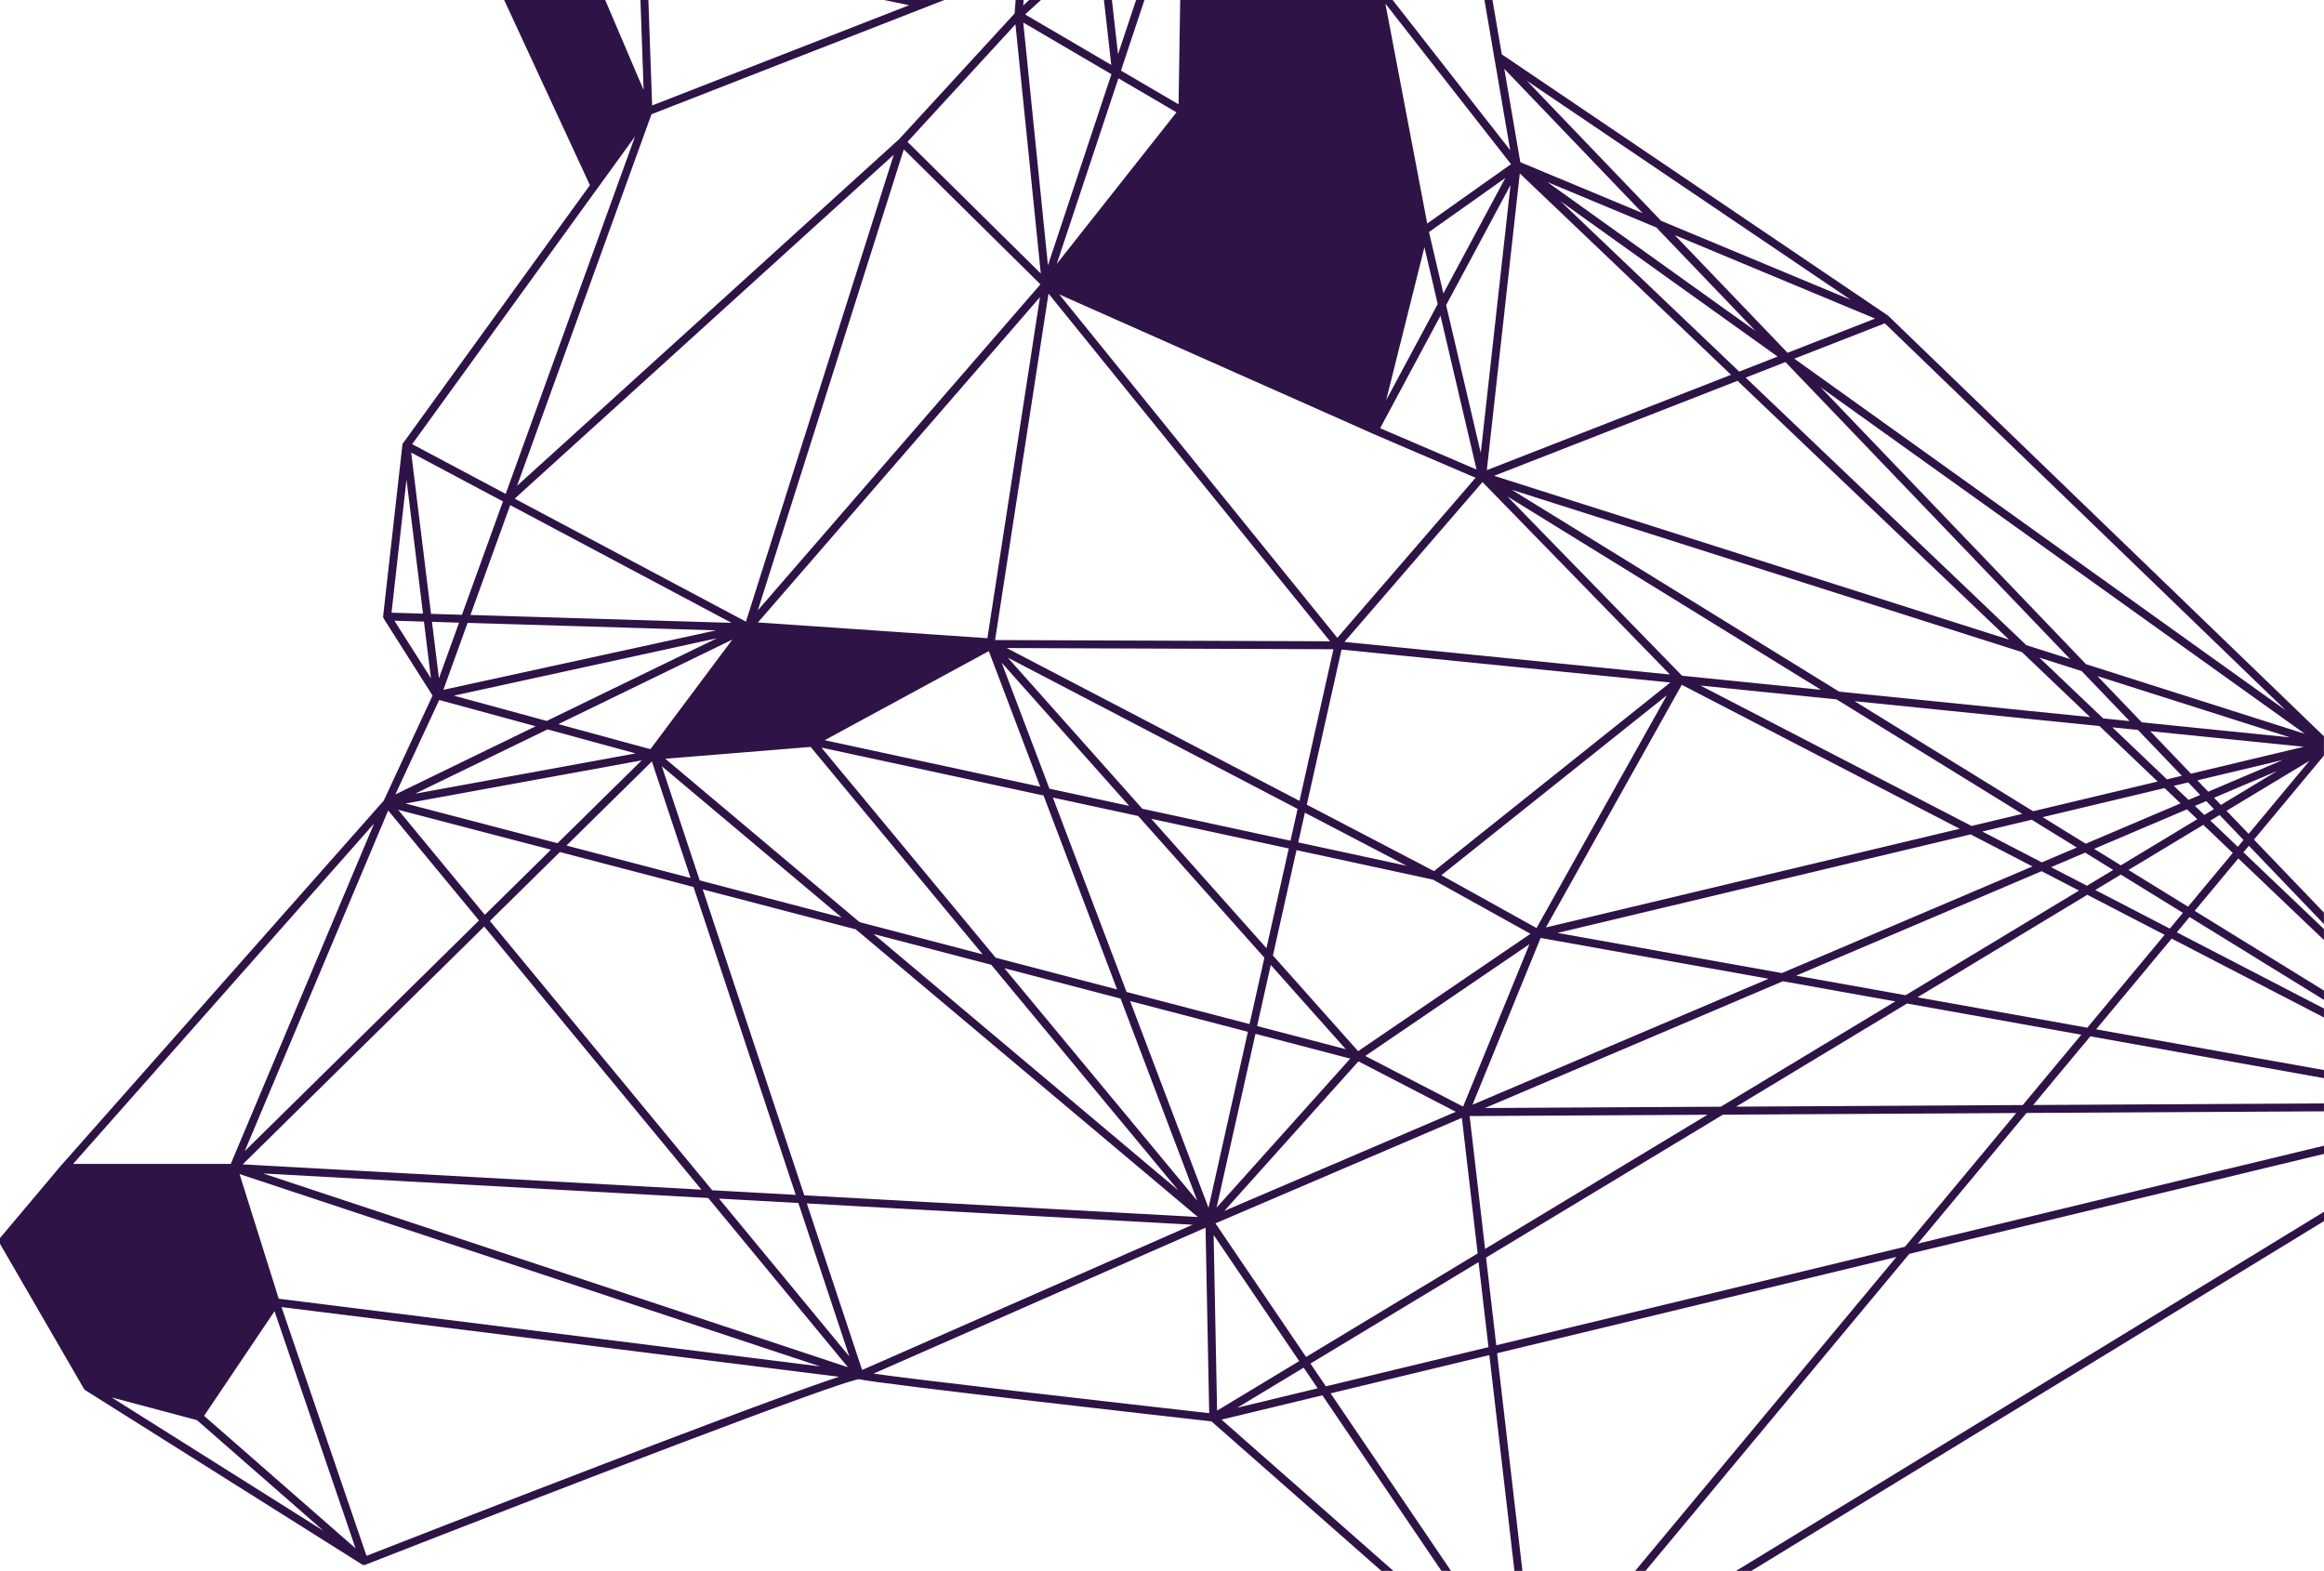 <?xml version="1.0" encoding="UTF-8"?><svg xmlns="http://www.w3.org/2000/svg" viewBox="0 0 741.17 501"><defs><style>.d{fill:#2e1347;stroke:#2e1347;stroke-miterlimit:10;}</style></defs><g id="a"/><g id="b"><g id="c"><g><polygon class="d" points="740.67 387.36 555.45 500.5 558.39 500.5 740.67 389.16 740.67 387.36"/><path class="d" d="M606.15,400.04l-83.6,100.46h1.99l84.1-101.06,132.03-31.83v-1.58l-130.39,31.43,35.79-43.01,94.59-.52v-1.53l-93.31,.52,19.1-22.95,74.21,13.28v-1.56l-73.09-13.08,24.89-29.9,48.2,24.97v-1.73l-47.2-24.45,4.73-5.69,42.47,26.18v-1.8l-41.48-25.57,14.63-17.58,26.84,25.59v-2.12l-25.86-24.65,2.4-2.88,23.46,24.48v-2.21l-22.48-23.45,22.48-27.01v-5.75l-138.78-133.95s-.05-.04-.08-.06h-.02v-.02h0L478.49,17.62l-2.93-17.12h-1.55l2.98,17.4s0,.07-.01,.11h0c0,.11,.02,.2,.05,.29v.02s.03,.06,.05,.09l5.38,31.36L443.9,.5h-1.95l40.66,51.96-27.78,19.68L441.19,.5h-64.31l-.52,33.64-19.46-11.4,7.39-22.24h-1.61l-6.36,19.13-2.15-19.13h-1.54l2.38,21.13-28.91-16.93,4.58-4.2h-2.27l-2.68,2.46,.19-2.46h-1.54l-.31,4.01-36.96,40.22-123.37,111.94,43.64-120.61L298.51,.5h-11.67l4.87,1.01-84.21,32.85-1.2-33.86h-1.53l1.09,30.88L192.68,.5h-31.11l27.14,58.61-59.76,82.52s-.01,.03-.02,.04v.02s-.03,.02-.04,.04h0s-.01,.04-.02,.05c0,.02-.02,.04-.02,.06,0,.01-.01,.02-.01,.04,0,.03-.01,.05-.01,.08v.02s0,.02-.01,.03l-6.13,54.53s0,.01,0,.02c0,.02,0,.03,0,.04,0,.06,0,.12,.02,.18v.02c.03,.09,.06,.17,.11,.24l15.7,24.75-15.71,33.83L19.94,371.94h-.01L.5,395.03v1.52l26.71,46.13h.01c.04,.09,.1,.15,.17,.21l.03,.02s.03,.02,.04,.03l88.19,55.53h0l.03,.02s.07,.03,.1,.05c.02,0,.04,.02,.06,.03h0s.05,.01,.07,.02c.04,0,.09,.02,.13,.02,.01,0,.02,0,.04,0h0s.06,0,.09,0h.03s.07-.02,.1-.03c0,0,.02,0,.03,0,.01,0,.02,0,.03-.01h.02l.03-.02c60.81-23.81,152.62-59.08,157.55-59.18h.07c5.08,1.37,105.53,12.68,112.55,13.47l54.16,47.66h2.32l-54.54-48,33.43-8.06,38.02,56.06h1.85l-38.28-56.44,51.87-12.5,8.02,68.95h1.54l-8.06-69.31,129.24-31.15Zm39.2-47.11l-93.48,.52,56.22-33.93,56.62,10.13-19.37,23.27Zm-77.39-239.08l-13.41,5.24-62.42-59.51,75.83,54.27Zm-78.32-57.93l38.88,16.2,35.47,37.01-74.35-53.21Zm158.43,204.99l15.35,9.46-12.26,5.21-20.38-10.56,17.28-4.12Zm-19.37,3.04l-88.93-46.07,46.1,4.68,60.35,37.21-17.52,4.18Zm21.47-3.55l40.31-9.61,5.85,5.58-31.19,13.27-14.97-9.23Zm42.08-10.04l5.78-1.38,4.53,4.72-4.7,2-5.61-5.35Zm-1.32-1.26l-18.66-17.78,9.78,.99,14.75,15.39-5.88,1.4Zm-1.78,.42l-40.83,9.74-58.97-36.35,80.43,8.16,19.36,18.46Zm-102.78-28.46l-107.99-66.58,166.72,53.05,22.87,21.81-81.61-8.28Zm-3.49-.35l-45.08-4.57h0l-1.59-.16-58.66-60.21,105.33,64.94Zm43.54,43.78l-134.39,32.05,44.12-78.81,90.26,46.76Zm-136.2,32.16l-31.42-17.45,74.48-59.44-43.06,76.9Zm-1.16,1.11l-56.01,38.14-27.63-31.03,7.68-34.33,44.06,9.51,31.9,17.72Zm-84.05,8.94l25.66,28.82-30.34-7.93,4.67-20.9Zm-.84-3.25l-38.4-43.13,45.84,9.89-7.44,33.24Zm9.27-34.42l2.37-10.59,36.25,18.93-38.62-8.33Zm-1.5-.32l-47.9-10.33-44.85-50.38,95.21,49.71-2.46,11.01Zm-50.43-10.88l-27.19-5.87-16.3-42.98,43.48,48.84Zm-28.97-6.25l-70.94-15.31,54.02-29.32,16.92,44.63Zm.65,1.71l23.89,63-39.82-10.41-56.6-68.25,72.53,15.65Zm46.47,130.24l-103.07-86.69,39.81,10.4,63.26,76.28Zm-60.72-75.62l38.81,10.14,25.6,67.52-64.41-77.66Zm16.04-54.23l28.27,6.1,40.53,45.52-4.9,21.92-39.97-10.44-23.92-63.09Zm65.04,75.42l31.52,8.24-44.45,49.57,12.93-57.81Zm33.1,8.77l32.34,16.75-76.88,32.92,44.54-49.67Zm1.32-1.04l54.43-37.06-22,53.85-32.43-16.79Zm56.58-38.26l74.74,13.38-97.08,41.31,22.34-54.68Zm3.28-.97l134.24-32.02,20.83,10.79-81.03,34.48-74.04-13.25Zm156.83-20.31l12.93,6.7-56.23,33.93-36.73-6.57,80.04-34.06Zm1.83-.78l12.09-5.14,9.85,6.08-9.3,5.61-12.64-6.55Zm13.82-5.88l30.8-13.1,4,3.82-25.2,15.21-9.6-5.92Zm32.33-13.76l4.63-1.97,3.12,3.25-3.92,2.37-3.83-3.65Zm6.14-2.61l27.36-11.64-24.4,14.73-2.96-3.08Zm-1.13-1.18l-4.31-4.49,33.84-8.07-29.53,12.57Zm-5.54-5.78l-14.13-14.74,53.28,5.4-39.15,9.34Zm-15.76-16.45l-15.61-16.29,67.85,21.59-52.23-5.3Zm-2.35-.24l-9.95-1.01-22.03-21,15.66,4.98,16.32,17.02Zm-34.51-24.42l-90.15-85.94,13.67-5.34,.29,.21,92.16,96.15-15.98-5.08Zm-3.33-1.06l-167.61-53.33,79.22-30.93,88.39,84.26Zm-108.74,10.62l-106.13-10.63,45.01-52.11,61.12,62.74Zm.07,1.55l-76.57,61.11-41.19-21.51,11.25-50.28,106.51,10.67Zm-119.17,38.87l-95.77-50,106.86,.39-11.1,49.61Zm-97.89-51.54s-.07-.09-.11-.13l17.28-112.06,91.16,112.59-108.33-.4Zm-1.59-.56l-74.62-5.13,91.74-105.81-17.11,110.95Zm-56.55,33.64l56,67.52-40.86-10.68-62.97-52.96,47.83-3.89Zm-50.64,4.22l12.88,38.8-41.32-10.8,28.44-28Zm-.49-2.43l-30.97-8.43,58.53-28.43-27.56,36.86Zm2.41,3.35l60.4,50.8-47.68-12.46-12.73-38.34Zm-60.71-46.23l13.11-36.23,72.99,38.82-86.1-2.6Zm83.11,4.04l-91.82,20.03,8.16-22.55,83.66,2.52Zm.14,1.54l-58.17,28.26-31.76-8.65,89.93-19.62Zm-58.02,29.89l30.44,8.29-76.13,13.91,45.68-22.19Zm31.59,9.63l-28.19,27.76-50.92-13.31,79.11-14.45Zm-29.46,29.01l-22.1,21.77-28.99-35.12,51.09,13.35Zm48.12,109.24l-148.56-8.19,78.22-77.02,70.34,85.21Zm-69.25-86.29l22.85-22.5,43.16,11.28,32.91,99.15-27.59-1.52-71.33-86.41Zm67.78-10.76l49.83,13.02,110.31,92.77-127.35-7.02-32.79-98.78Zm136.26,35.61l38.97,10.18-13.03,58.23-25.94-68.42Zm107.04,37.26l5.15,44.22-55.4,33.43-29.51-43.5,79.76-34.15Zm1.5-.35l78.22-.43-73.14,44.13-5.09-43.7Zm2.95-1.55l97.45-41.46,37.32,6.68-56.93,34.35-77.84,.43Zm194.8-25.59l-55.76-9.98,55.54-33.52,25.45,13.18-25.23,30.31Zm26.23-31.52l-24.91-12.9,9.18-5.54,20.54,12.67-4.81,5.78Zm5.8-6.96l-20.06-12.37,24.88-15.01,10.02,9.55-14.84,17.83Zm15.82-19.01l-9.64-9.19,3.86-2.33,8.22,8.58-2.44,2.93Zm3.43-4.12l-7.87-8.21,29.52-17.81-21.65,26.02Zm-52.17-54.43l-88.46-92.29,161.39,115.5-72.93-23.21Zm69.28,18.71l-163.08-116.71,30.02-11.72,133.06,128.43Zm-164.32-117.87l-37.86-39.5,67.25,28.02-29.39,11.48Zm24.69-15.1l-65.19-27.16-46.13-48.13,111.32,75.29ZM478.98,20.43l46.9,48.93-41.47-17.28-5.43-31.65Zm5.33,33.82l68.67,65.46-79.39,31,10.72-96.46Zm-11.89,93.13l-11.75-50.14,21.85-40.75-10.1,90.89Zm9.09-92.24l-21.37,39.84-4.97-21.19,26.33-18.65Zm-27.22,21.58l4.76,20.31-18.43,34.36,13.67-54.67Zm5.29,22.56l12.03,51.31-32.15-13.78,20.12-37.53Zm-21.51,38.6h0l33.35,14.3-44.93,52.02-90.35-111.6,101.93,45.27ZM356.41,24.23l19.55,11.45-40.32,51.03,20.77-62.49Zm-1.35-.79l-21.11,63.54-8.21-80.72,29.33,17.18Zm-30.83-16.83l8.34,81.96-43.85-43.32L324.22,6.61Zm-36.22,40.09l44.49,43.96-92.01,106.13,47.52-150.08Zm-1.94,1.05l-47.85,151.14s-.08,.02-.12,.04l-74.81-39.79,122.78-111.4Zm-95.85,11.9l13.99-19.32-42.66,117.89-30.84-16.4,59.5-82.17Zm-29.2,100.03l-13.35,36.9-10.65-.32-6.5-52.81,30.5,16.22Zm-31.41-11.04l5.86,47.58-11.16-.34,5.31-47.24Zm-4.74,48.79l10.78,.33,2.55,20.7-13.33-21.02Zm12.33,.37l9.91,.3-7.37,20.37-2.54-20.67Zm2.6,24.85l32.46,8.84-47.22,22.94,14.75-31.77Zm-16.14,34.87l29.78,36.07-76.82,75.65,47.04-111.72ZM22.22,371.69l98.72-111.65-47.01,111.65H22.22Zm244.31,65.21l-178.02-22.25-12.88-40.99,190.91,63.25Zm-233.98,7.44l30.5,8.12,45.21,39.55-75.71-47.67Zm31.88,7.29l23.27-34.57,26.76,78.34-50.03-43.77Zm129.07,15.44c-35.67,13.66-71.38,27.62-76.92,29.78l-27.53-80.59,180.86,22.61c-7.06,2.18-25.71,8.78-76.41,28.2Zm-113.35-93.53l145.96,8.04,45.8,55.48-191.76-63.53Zm148.04,8.16l26.79,1.48,17.2,51.8-43.98-53.28Zm28.43,1.57l125.84,6.94-107.81,47.39-18.03-54.32Zm20.17,55.06l108.17-47.55,1.19,60.47c-34.5-3.88-96.36-10.97-109.35-12.92Zm110.88,12.44l-1.15-58.59,28.53,42.06-27.38,16.52Zm3.9-.57l24.34-14.69,5.14,7.58-29.48,7.11Zm31.07-7.49l-5.42-7.99,54.73-33.03,3.3,28.33-52.61,12.68Zm50.75-41.89l75.94-45.82,94.76-.53-36.28,43.6-131.05,31.59-3.36-28.84Z"/></g></g></g></svg>